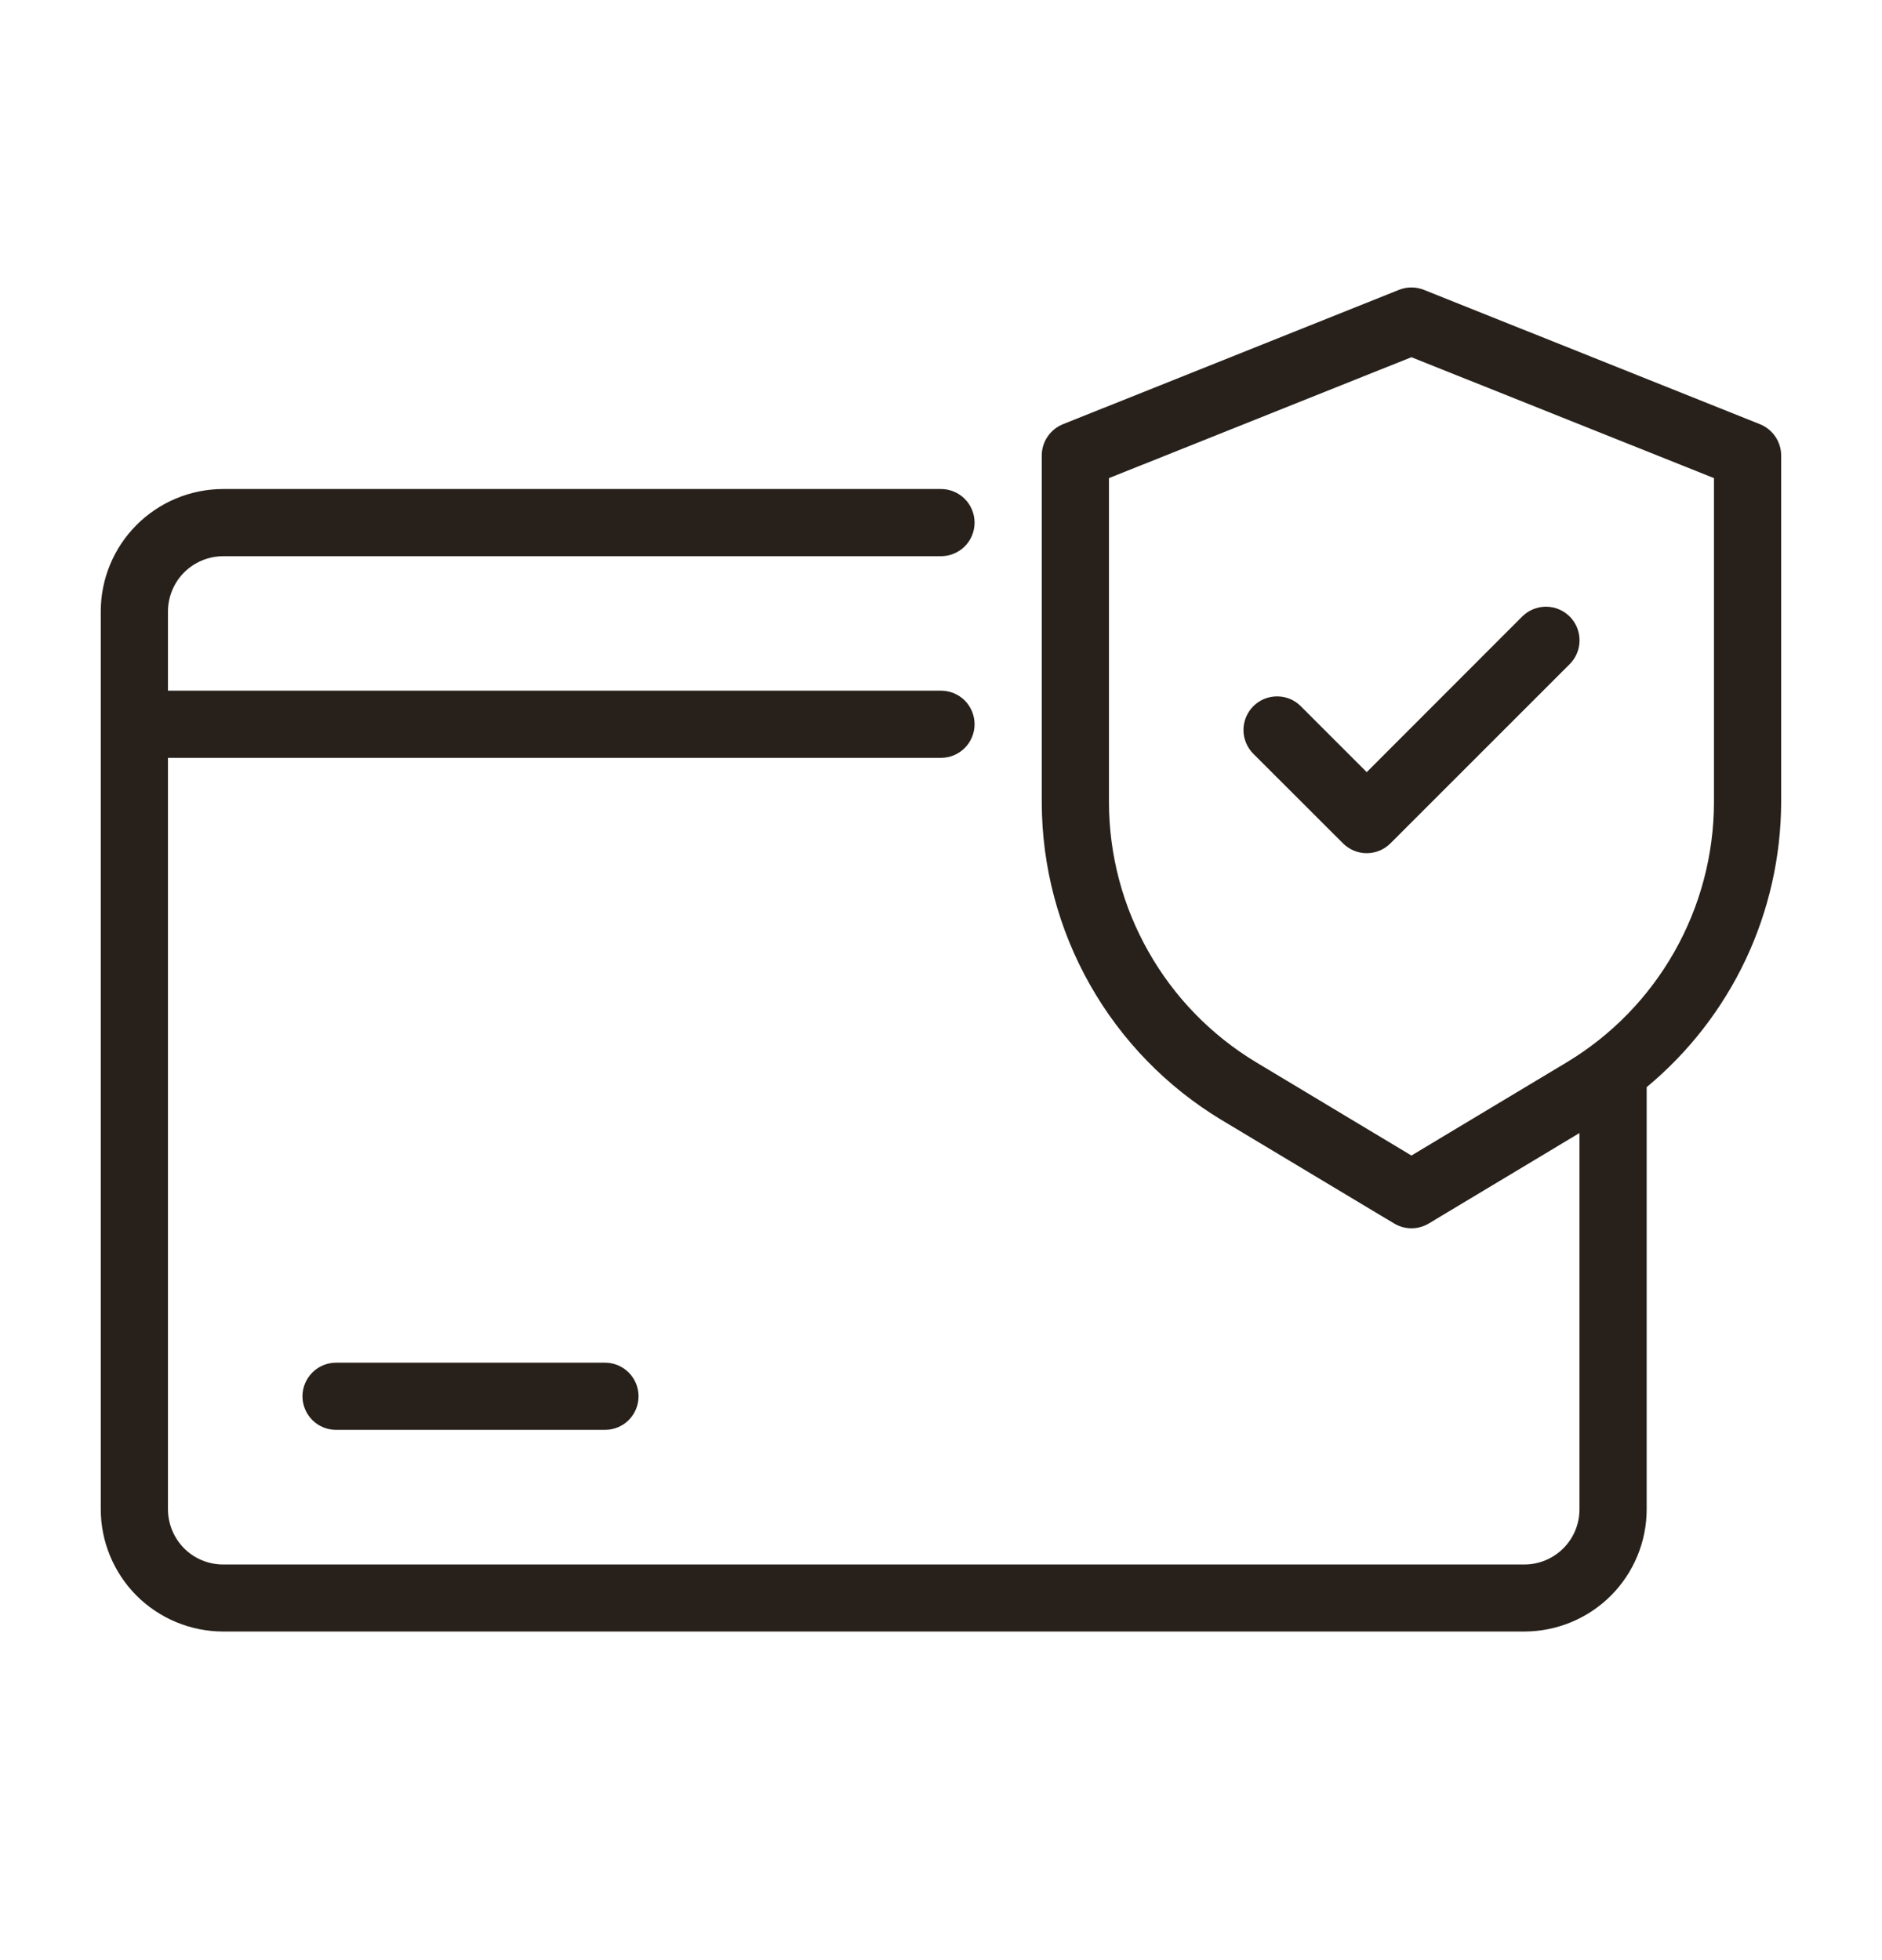 <svg width="24" height="25" viewBox="0 0 24 25" fill="none" xmlns="http://www.w3.org/2000/svg">
<path d="M22.445 5.411L18.159 3.697C18.056 3.656 17.942 3.656 17.84 3.697L13.554 5.411C13.475 5.443 13.407 5.498 13.359 5.569C13.311 5.64 13.285 5.723 13.285 5.809V10.239C13.287 11.052 13.499 11.852 13.9 12.56C14.301 13.269 14.878 13.862 15.575 14.283L17.779 15.605C17.846 15.645 17.922 15.666 17.999 15.666C18.077 15.666 18.153 15.645 18.22 15.605L20.142 14.451V19.251C20.142 19.438 20.068 19.616 19.936 19.748C19.804 19.88 19.626 19.954 19.439 19.954H2.845C2.659 19.954 2.48 19.88 2.348 19.748C2.217 19.616 2.143 19.438 2.142 19.251V9.666H11.999C12.113 9.666 12.222 9.621 12.303 9.54C12.383 9.46 12.428 9.351 12.428 9.237C12.428 9.124 12.383 9.015 12.303 8.934C12.222 8.854 12.113 8.809 11.999 8.809H2.142V7.797C2.143 7.611 2.217 7.432 2.348 7.301C2.48 7.169 2.659 7.095 2.845 7.094H11.999C12.113 7.094 12.222 7.049 12.303 6.969C12.383 6.889 12.428 6.78 12.428 6.666C12.428 6.552 12.383 6.443 12.303 6.363C12.222 6.282 12.113 6.237 11.999 6.237H2.845C2.431 6.238 2.035 6.402 1.742 6.695C1.45 6.987 1.285 7.384 1.285 7.797V19.249C1.285 19.662 1.45 20.059 1.742 20.352C2.035 20.644 2.431 20.808 2.845 20.809H19.439C19.853 20.808 20.25 20.644 20.542 20.352C20.835 20.059 20.999 19.662 20.999 19.249V13.866C21.533 13.423 21.963 12.869 22.26 12.242C22.556 11.615 22.711 10.93 22.714 10.237V5.809C22.714 5.723 22.688 5.64 22.64 5.569C22.592 5.498 22.524 5.443 22.445 5.411ZM21.857 10.239C21.855 10.905 21.681 11.559 21.353 12.138C21.025 12.718 20.553 13.203 19.983 13.547L17.999 14.738L16.016 13.547C15.446 13.203 14.974 12.718 14.646 12.138C14.317 11.559 14.144 10.905 14.142 10.239V6.098L17.999 4.556L21.857 6.098V10.239Z" fill="#28211B"/>
<path d="M16.589 9.008C16.55 8.968 16.502 8.936 16.45 8.914C16.398 8.893 16.343 8.882 16.286 8.882C16.23 8.882 16.174 8.893 16.122 8.914C16.07 8.936 16.023 8.967 15.983 9.007C15.943 9.047 15.912 9.094 15.89 9.146C15.868 9.198 15.857 9.254 15.857 9.31C15.857 9.367 15.868 9.422 15.89 9.474C15.911 9.526 15.943 9.574 15.983 9.614L17.126 10.756C17.206 10.836 17.315 10.882 17.429 10.882C17.543 10.882 17.652 10.836 17.732 10.756L20.018 8.47C20.098 8.39 20.143 8.281 20.143 8.167C20.143 8.053 20.098 7.944 20.018 7.864C19.937 7.783 19.828 7.738 19.714 7.738C19.601 7.738 19.491 7.784 19.411 7.864L17.429 9.848L16.589 9.008ZM4.286 17.38C4.172 17.38 4.063 17.425 3.983 17.506C3.903 17.586 3.857 17.695 3.857 17.809C3.857 17.922 3.903 18.031 3.983 18.112C4.063 18.192 4.172 18.237 4.286 18.237H7.715C7.828 18.237 7.937 18.192 8.018 18.112C8.098 18.031 8.143 17.922 8.143 17.809C8.143 17.695 8.098 17.586 8.018 17.506C7.937 17.425 7.828 17.38 7.715 17.38H4.286Z" fill="#28211B"/>
</svg>
